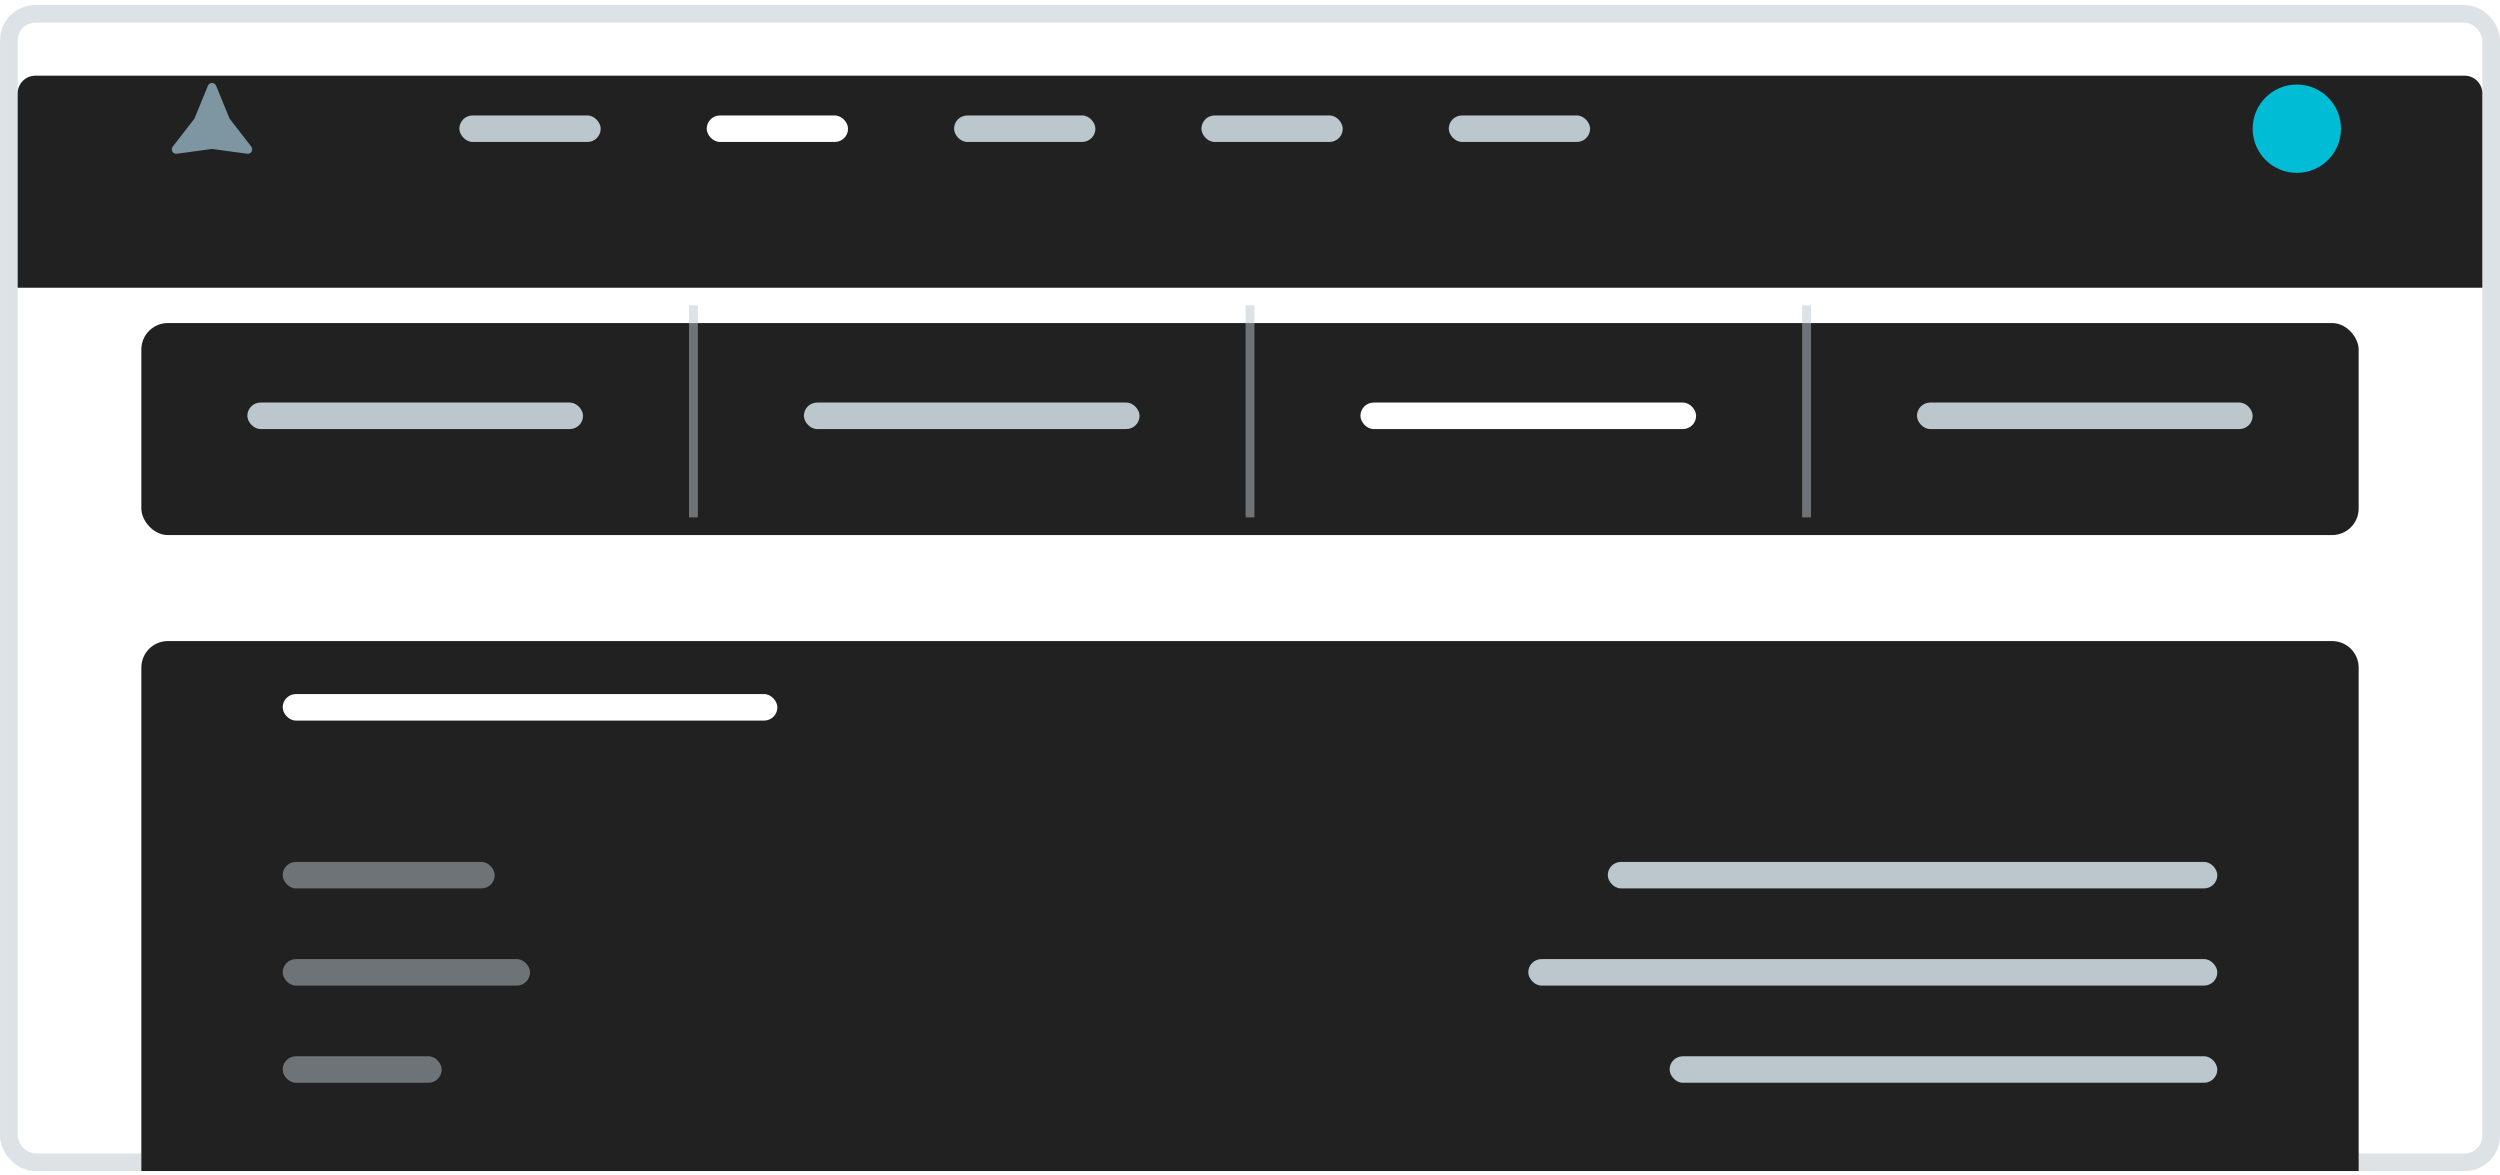 <svg width="283" height="133" viewBox="0 0 283 133" fill="none" xmlns="http://www.w3.org/2000/svg">
<g clip-path="url(#clip0)">
<rect y="0.569" width="283" height="132" rx="4" fill="white" fill-opacity="0.15"/>
<rect x="1" y="1.569" width="281" height="130" rx="3" stroke="#BBC7CD" stroke-opacity="0.5" stroke-width="2"/>
<g filter="url(#filter0_ddd)">
<path d="M16 69.569C16 67.912 17.343 66.569 19 66.569H264C265.657 66.569 267 67.912 267 69.569V130.569H16V69.569Z" fill="#212121"/>
</g>
<rect x="32" y="78.569" width="56" height="3" rx="1.5" fill="white"/>
<rect opacity="0.5" x="32" y="97.569" width="24" height="3" rx="1.5" fill="#BBC7CD"/>
<rect x="182" y="97.569" width="69" height="3" rx="1.5" fill="#BBC7CD"/>
<rect opacity="0.5" x="32" y="108.569" width="28" height="3" rx="1.5" fill="#BBC7CD"/>
<rect x="173" y="108.569" width="78" height="3" rx="1.5" fill="#BBC7CD"/>
<rect opacity="0.5" x="32" y="119.569" width="18" height="3" rx="1.5" fill="#BBC7CD"/>
<rect x="189" y="119.569" width="62" height="3" rx="1.5" fill="#BBC7CD"/>
<g filter="url(#filter1_d)">
<rect x="16" y="34.569" width="251" height="24" rx="3" fill="#212121"/>
</g>
<rect x="217" y="45.569" width="38" height="3" rx="1.5" fill="#BBC7CD"/>
<rect x="28" y="45.569" width="38" height="3" rx="1.5" fill="#BBC7CD"/>
<rect x="154" y="45.569" width="38" height="3" rx="1.5" fill="white"/>
<rect x="91" y="45.569" width="38" height="3" rx="1.5" fill="#BBC7CD"/>
<rect opacity="0.5" x="78" y="34.569" width="1" height="24" fill="#BBC7CD"/>
<rect opacity="0.5" x="141" y="34.569" width="1" height="24" fill="#BBC7CD"/>
<rect opacity="0.5" x="204" y="34.569" width="1" height="24" fill="#BBC7CD"/>
<g filter="url(#filter2_ddd)">
<path d="M2 4.569C2 3.464 2.895 2.569 4 2.569H279C280.105 2.569 281 3.464 281 4.569V26.569H2V4.569Z" fill="#212121"/>
</g>
<circle cx="260" cy="14.569" r="5" fill="#00BCD4"/>
<path d="M23.537 9.701C23.707 9.286 24.293 9.286 24.463 9.701L25.959 13.36C25.976 13.402 25.999 13.441 26.026 13.477L28.447 16.602C28.721 16.956 28.428 17.464 27.985 17.404L24.067 16.87C24.023 16.864 23.977 16.864 23.933 16.87L20.015 17.404C19.572 17.464 19.279 16.956 19.553 16.602L21.974 13.477C22.001 13.441 22.024 13.402 22.041 13.36L23.537 9.701Z" fill="#7E96A1"/>
<rect x="52" y="13.069" width="16" height="3" rx="1.5" fill="#BBC7CD"/>
<rect x="80" y="13.069" width="16" height="3" rx="1.5" fill="white"/>
<rect x="108" y="13.069" width="16" height="3" rx="1.5" fill="#BBC7CD"/>
<rect x="136" y="13.069" width="16" height="3" rx="1.5" fill="#BBC7CD"/>
<rect x="164" y="13.069" width="16" height="3" rx="1.5" fill="#BBC7CD"/>
</g>
<defs>
<filter id="filter0_ddd" x="6" y="60.569" width="271" height="84" filterUnits="userSpaceOnUse" color-interpolation-filters="sRGB">
<feFlood flood-opacity="0" result="BackgroundImageFix"/>
<feColorMatrix in="SourceAlpha" type="matrix" values="0 0 0 0 0 0 0 0 0 0 0 0 0 0 0 0 0 0 127 0"/>
<feOffset dy="2"/>
<feGaussianBlur stdDeviation="3"/>
<feColorMatrix type="matrix" values="0 0 0 0 0 0 0 0 0 0 0 0 0 0 0 0 0 0 0.12 0"/>
<feBlend mode="normal" in2="BackgroundImageFix" result="effect1_dropShadow"/>
<feColorMatrix in="SourceAlpha" type="matrix" values="0 0 0 0 0 0 0 0 0 0 0 0 0 0 0 0 0 0 127 0"/>
<feOffset/>
<feGaussianBlur stdDeviation="1"/>
<feColorMatrix type="matrix" values="0 0 0 0 0 0 0 0 0 0 0 0 0 0 0 0 0 0 0.06 0"/>
<feBlend mode="normal" in2="effect1_dropShadow" result="effect2_dropShadow"/>
<feColorMatrix in="SourceAlpha" type="matrix" values="0 0 0 0 0 0 0 0 0 0 0 0 0 0 0 0 0 0 127 0"/>
<feOffset dy="4"/>
<feGaussianBlur stdDeviation="5"/>
<feColorMatrix type="matrix" values="0 0 0 0 0 0 0 0 0 0 0 0 0 0 0 0 0 0 0.03 0"/>
<feBlend mode="normal" in2="effect2_dropShadow" result="effect3_dropShadow"/>
<feBlend mode="normal" in="SourceGraphic" in2="effect3_dropShadow" result="shape"/>
</filter>
<filter id="filter1_d" x="14" y="34.569" width="255" height="28" filterUnits="userSpaceOnUse" color-interpolation-filters="sRGB">
<feFlood flood-opacity="0" result="BackgroundImageFix"/>
<feColorMatrix in="SourceAlpha" type="matrix" values="0 0 0 0 0 0 0 0 0 0 0 0 0 0 0 0 0 0 127 0"/>
<feOffset dy="2"/>
<feGaussianBlur stdDeviation="1"/>
<feColorMatrix type="matrix" values="0 0 0 0 0 0 0 0 0 0 0 0 0 0 0 0 0 0 0.03 0"/>
<feBlend mode="normal" in2="BackgroundImageFix" result="effect1_dropShadow"/>
<feBlend mode="normal" in="SourceGraphic" in2="effect1_dropShadow" result="shape"/>
</filter>
<filter id="filter2_ddd" x="-8" y="-3.431" width="299" height="44" filterUnits="userSpaceOnUse" color-interpolation-filters="sRGB">
<feFlood flood-opacity="0" result="BackgroundImageFix"/>
<feColorMatrix in="SourceAlpha" type="matrix" values="0 0 0 0 0 0 0 0 0 0 0 0 0 0 0 0 0 0 127 0"/>
<feOffset dy="2"/>
<feGaussianBlur stdDeviation="3"/>
<feColorMatrix type="matrix" values="0 0 0 0 0 0 0 0 0 0 0 0 0 0 0 0 0 0 0.12 0"/>
<feBlend mode="normal" in2="BackgroundImageFix" result="effect1_dropShadow"/>
<feColorMatrix in="SourceAlpha" type="matrix" values="0 0 0 0 0 0 0 0 0 0 0 0 0 0 0 0 0 0 127 0"/>
<feOffset/>
<feGaussianBlur stdDeviation="1"/>
<feColorMatrix type="matrix" values="0 0 0 0 0 0 0 0 0 0 0 0 0 0 0 0 0 0 0.06 0"/>
<feBlend mode="normal" in2="effect1_dropShadow" result="effect2_dropShadow"/>
<feColorMatrix in="SourceAlpha" type="matrix" values="0 0 0 0 0 0 0 0 0 0 0 0 0 0 0 0 0 0 127 0"/>
<feOffset dy="4"/>
<feGaussianBlur stdDeviation="5"/>
<feColorMatrix type="matrix" values="0 0 0 0 0 0 0 0 0 0 0 0 0 0 0 0 0 0 0.03 0"/>
<feBlend mode="normal" in2="effect2_dropShadow" result="effect3_dropShadow"/>
<feBlend mode="normal" in="SourceGraphic" in2="effect3_dropShadow" result="shape"/>
</filter>
<clipPath id="clip0">
<rect width="283" height="132" fill="white" transform="translate(0 0.569)"/>
</clipPath>
</defs>
</svg>
